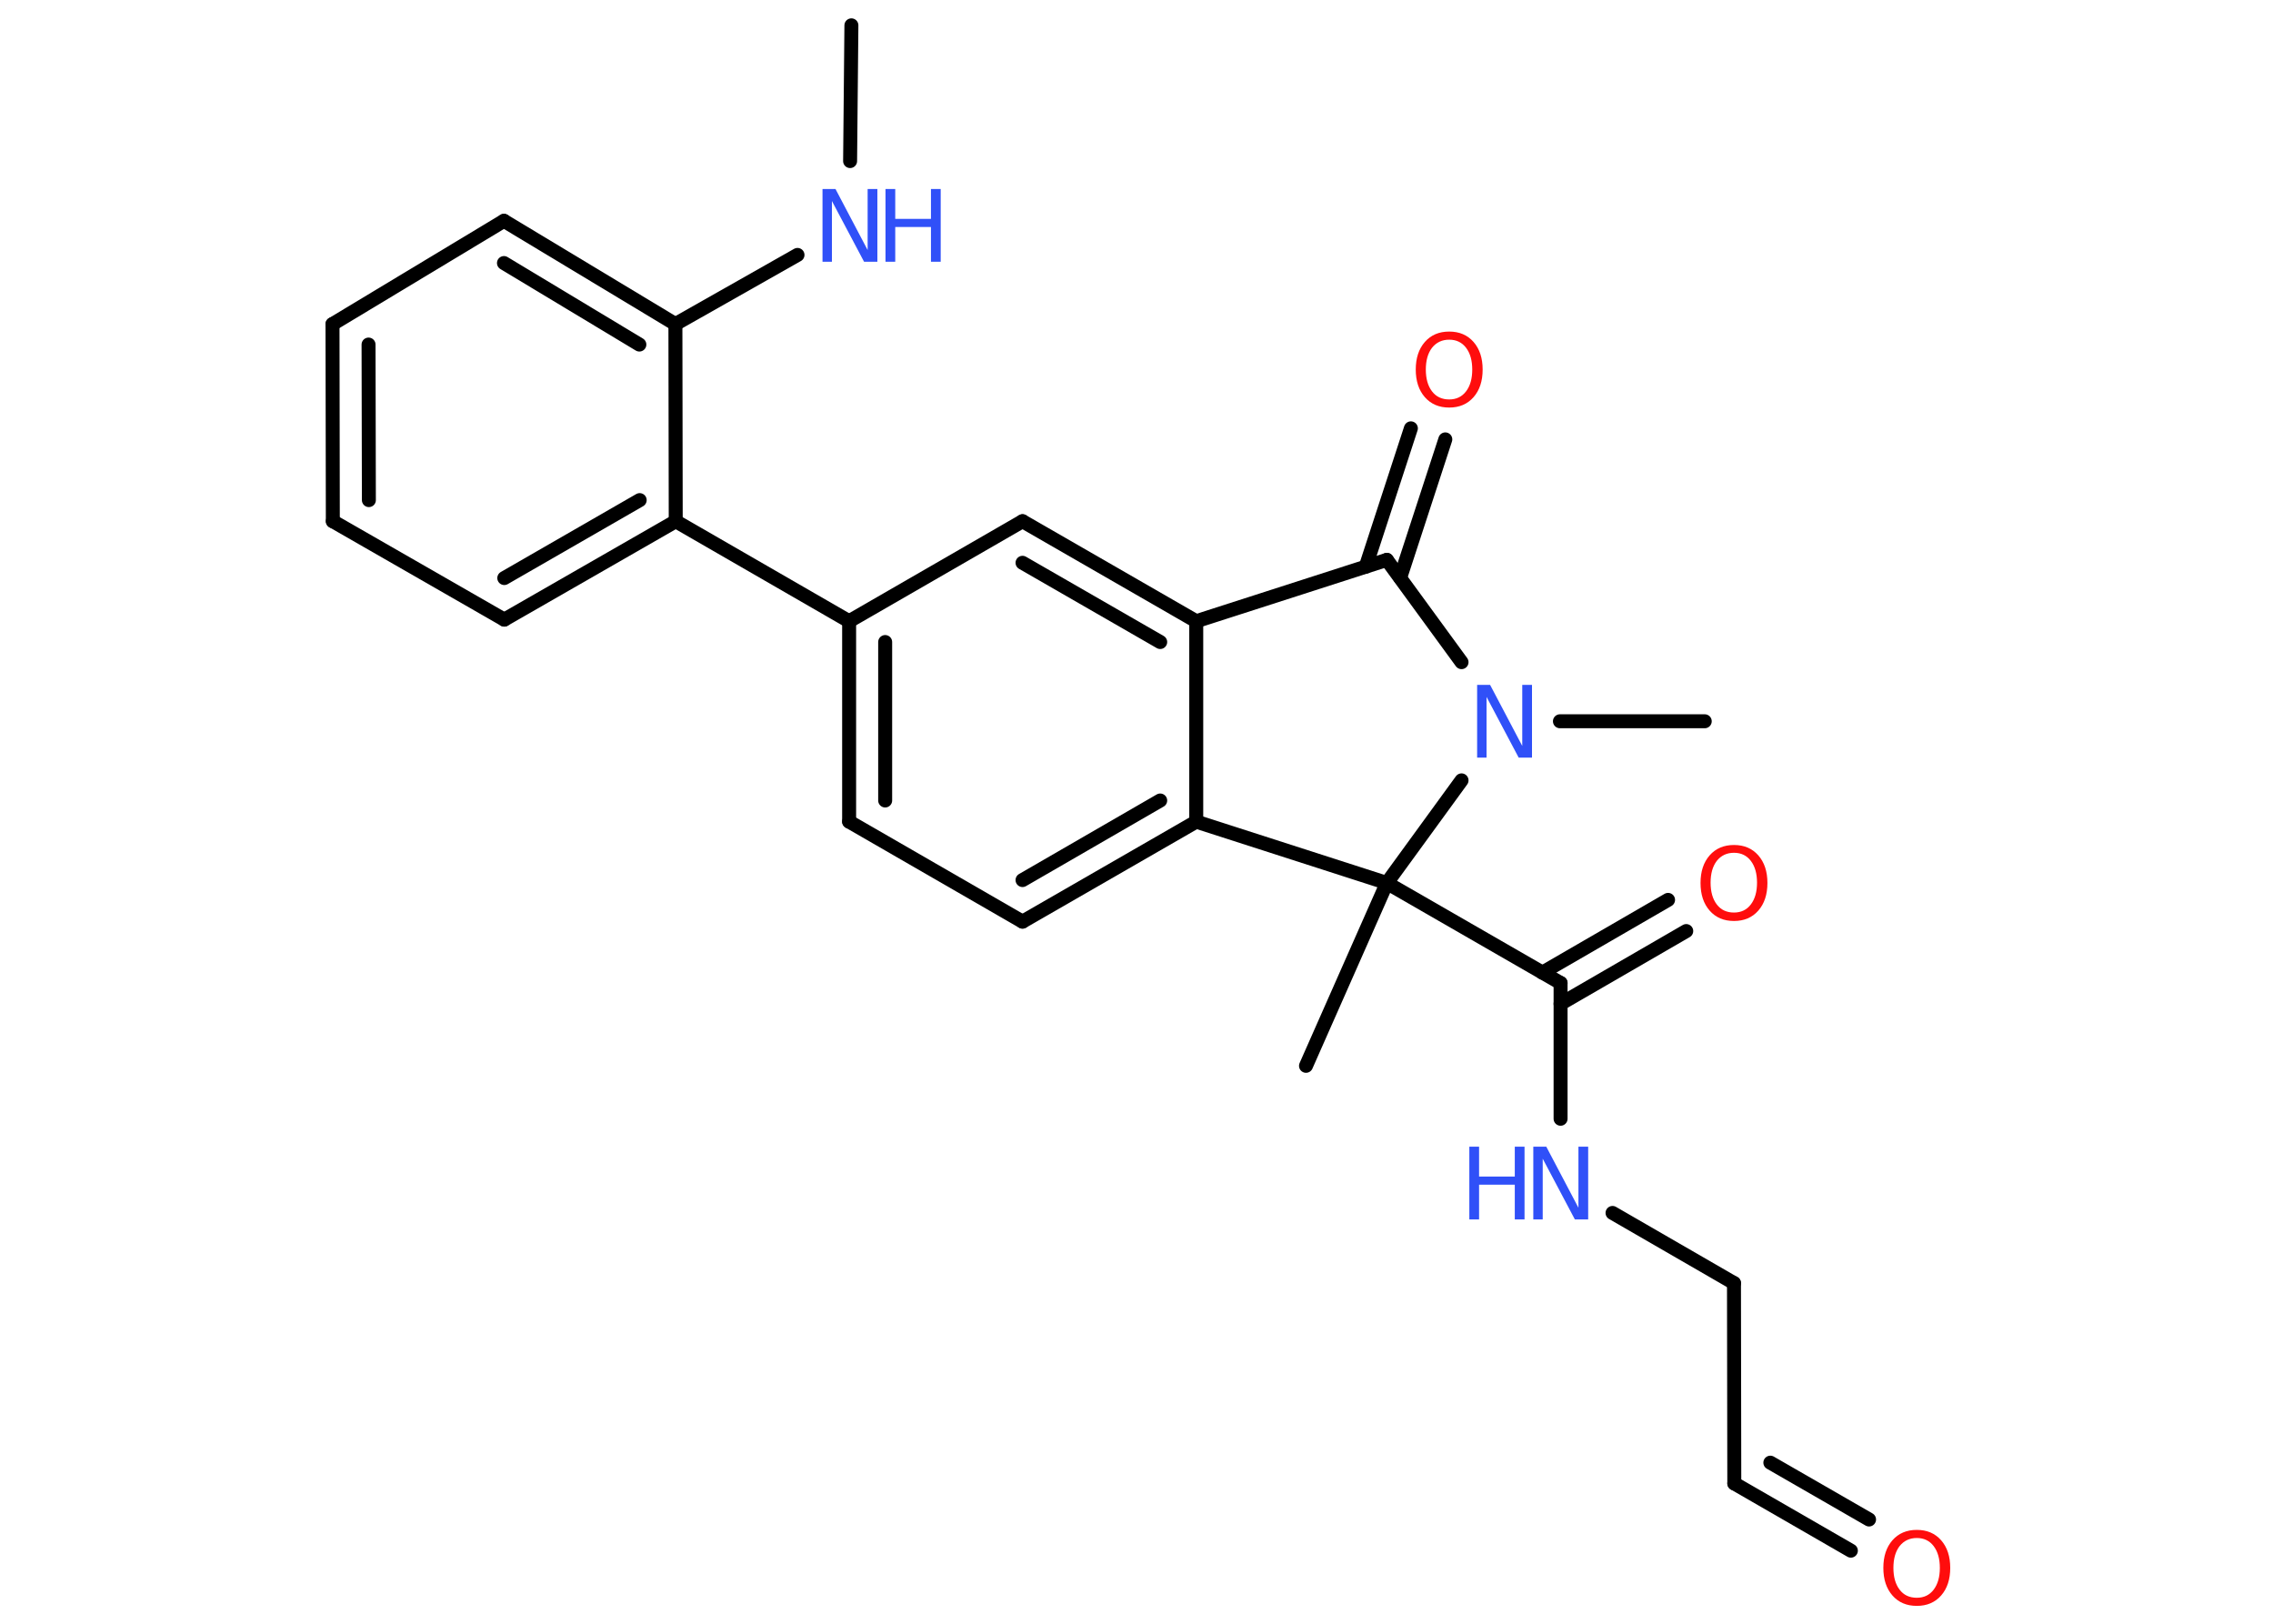 <?xml version='1.0' encoding='UTF-8'?>
<!DOCTYPE svg PUBLIC "-//W3C//DTD SVG 1.1//EN" "http://www.w3.org/Graphics/SVG/1.1/DTD/svg11.dtd">
<svg version='1.2' xmlns='http://www.w3.org/2000/svg' xmlns:xlink='http://www.w3.org/1999/xlink' width='70.0mm' height='50.0mm' viewBox='0 0 70.0 50.0'>
  <desc>Generated by the Chemistry Development Kit (http://github.com/cdk)</desc>
  <g stroke-linecap='round' stroke-linejoin='round' stroke='#000000' stroke-width='.43' fill='#3050F8'>
    <rect x='.0' y='.0' width='70.0' height='50.0' fill='#FFFFFF' stroke='none'/>
    <g id='mol1' class='mol'>
      <line id='mol1bnd1' class='bond' x1='26.22' y1='.78' x2='26.18' y2='4.96'/>
      <line id='mol1bnd2' class='bond' x1='24.56' y1='7.85' x2='20.8' y2='9.98'/>
      <g id='mol1bnd3' class='bond'>
        <line x1='20.8' y1='9.98' x2='15.52' y2='6.8'/>
        <line x1='19.69' y1='10.61' x2='15.52' y2='8.1'/>
      </g>
      <line id='mol1bnd4' class='bond' x1='15.52' y1='6.8' x2='10.24' y2='9.98'/>
      <g id='mol1bnd5' class='bond'>
        <line x1='10.24' y1='9.98' x2='10.25' y2='16.05'/>
        <line x1='11.35' y1='10.61' x2='11.36' y2='15.4'/>
      </g>
      <line id='mol1bnd6' class='bond' x1='10.25' y1='16.05' x2='15.53' y2='19.08'/>
      <g id='mol1bnd7' class='bond'>
        <line x1='15.53' y1='19.08' x2='20.81' y2='16.05'/>
        <line x1='15.53' y1='17.8' x2='19.7' y2='15.4'/>
      </g>
      <line id='mol1bnd8' class='bond' x1='20.8' y1='9.98' x2='20.81' y2='16.05'/>
      <line id='mol1bnd9' class='bond' x1='20.81' y1='16.05' x2='26.15' y2='19.13'/>
      <g id='mol1bnd10' class='bond'>
        <line x1='26.15' y1='19.13' x2='26.15' y2='25.3'/>
        <line x1='27.26' y1='19.77' x2='27.26' y2='24.65'/>
      </g>
      <line id='mol1bnd11' class='bond' x1='26.15' y1='25.3' x2='31.49' y2='28.38'/>
      <g id='mol1bnd12' class='bond'>
        <line x1='31.49' y1='28.38' x2='36.84' y2='25.3'/>
        <line x1='31.49' y1='27.1' x2='35.73' y2='24.65'/>
      </g>
      <line id='mol1bnd13' class='bond' x1='36.84' y1='25.3' x2='36.84' y2='19.13'/>
      <g id='mol1bnd14' class='bond'>
        <line x1='36.84' y1='19.13' x2='31.49' y2='16.05'/>
        <line x1='35.73' y1='19.77' x2='31.49' y2='17.33'/>
      </g>
      <line id='mol1bnd15' class='bond' x1='26.15' y1='19.13' x2='31.49' y2='16.05'/>
      <line id='mol1bnd16' class='bond' x1='36.84' y1='19.13' x2='42.71' y2='17.24'/>
      <g id='mol1bnd17' class='bond'>
        <line x1='42.06' y1='17.45' x2='43.45' y2='13.19'/>
        <line x1='43.12' y1='17.79' x2='44.51' y2='13.53'/>
      </g>
      <line id='mol1bnd18' class='bond' x1='42.71' y1='17.24' x2='45.01' y2='20.39'/>
      <line id='mol1bnd19' class='bond' x1='48.04' y1='22.21' x2='52.5' y2='22.21'/>
      <line id='mol1bnd20' class='bond' x1='45.01' y1='24.03' x2='42.71' y2='27.19'/>
      <line id='mol1bnd21' class='bond' x1='36.84' y1='25.3' x2='42.71' y2='27.19'/>
      <line id='mol1bnd22' class='bond' x1='42.71' y1='27.19' x2='40.22' y2='32.82'/>
      <line id='mol1bnd23' class='bond' x1='42.71' y1='27.19' x2='48.06' y2='30.27'/>
      <g id='mol1bnd24' class='bond'>
        <line x1='47.5' y1='29.95' x2='51.37' y2='27.71'/>
        <line x1='48.06' y1='30.91' x2='51.93' y2='28.67'/>
      </g>
      <line id='mol1bnd25' class='bond' x1='48.06' y1='30.27' x2='48.06' y2='34.45'/>
      <line id='mol1bnd26' class='bond' x1='49.66' y1='37.35' x2='53.4' y2='39.51'/>
      <line id='mol1bnd27' class='bond' x1='53.4' y1='39.51' x2='53.41' y2='45.68'/>
      <g id='mol1bnd28' class='bond'>
        <line x1='53.41' y1='45.68' x2='57.0' y2='47.75'/>
        <line x1='54.52' y1='45.04' x2='57.56' y2='46.79'/>
      </g>
      <g id='mol1atm2' class='atom'>
        <path d='M25.32 5.82h.41l.99 1.88v-1.88h.3v2.24h-.41l-.99 -1.87v1.87h-.29v-2.24z' stroke='none'/>
        <path d='M27.27 5.82h.3v.92h1.1v-.92h.3v2.24h-.3v-1.07h-1.1v1.07h-.3v-2.24z' stroke='none'/>
      </g>
      <path id='mol1atm16' class='atom' d='M44.63 10.46q-.33 .0 -.53 .25q-.19 .25 -.19 .67q.0 .42 .19 .67q.19 .25 .53 .25q.33 .0 .52 -.25q.19 -.25 .19 -.67q.0 -.42 -.19 -.67q-.19 -.25 -.52 -.25zM44.63 10.21q.47 .0 .75 .32q.28 .32 .28 .85q.0 .53 -.28 .85q-.28 .32 -.75 .32q-.47 .0 -.75 -.32q-.28 -.32 -.28 -.85q.0 -.53 .28 -.85q.28 -.32 .75 -.32z' stroke='none' fill='#FF0D0D'/>
      <path id='mol1atm17' class='atom' d='M45.48 21.09h.41l.99 1.88v-1.88h.3v2.24h-.41l-.99 -1.87v1.87h-.29v-2.24z' stroke='none'/>
      <path id='mol1atm22' class='atom' d='M53.4 26.26q-.33 .0 -.53 .25q-.19 .25 -.19 .67q.0 .42 .19 .67q.19 .25 .53 .25q.33 .0 .52 -.25q.19 -.25 .19 -.67q.0 -.42 -.19 -.67q-.19 -.25 -.52 -.25zM53.4 26.02q.47 .0 .75 .32q.28 .32 .28 .85q.0 .53 -.28 .85q-.28 .32 -.75 .32q-.47 .0 -.75 -.32q-.28 -.32 -.28 -.85q.0 -.53 .28 -.85q.28 -.32 .75 -.32z' stroke='none' fill='#FF0D0D'/>
      <g id='mol1atm23' class='atom'>
        <path d='M47.21 35.31h.41l.99 1.88v-1.88h.3v2.24h-.41l-.99 -1.87v1.87h-.29v-2.24z' stroke='none'/>
        <path d='M45.25 35.31h.3v.92h1.1v-.92h.3v2.24h-.3v-1.07h-1.1v1.07h-.3v-2.24z' stroke='none'/>
      </g>
      <path id='mol1atm26' class='atom' d='M59.03 47.36q-.33 .0 -.53 .25q-.19 .25 -.19 .67q.0 .42 .19 .67q.19 .25 .53 .25q.33 .0 .52 -.25q.19 -.25 .19 -.67q.0 -.42 -.19 -.67q-.19 -.25 -.52 -.25zM59.03 47.11q.47 .0 .75 .32q.28 .32 .28 .85q.0 .53 -.28 .85q-.28 .32 -.75 .32q-.47 .0 -.75 -.32q-.28 -.32 -.28 -.85q.0 -.53 .28 -.85q.28 -.32 .75 -.32z' stroke='none' fill='#FF0D0D'/>
    </g>
  </g>
</svg>
